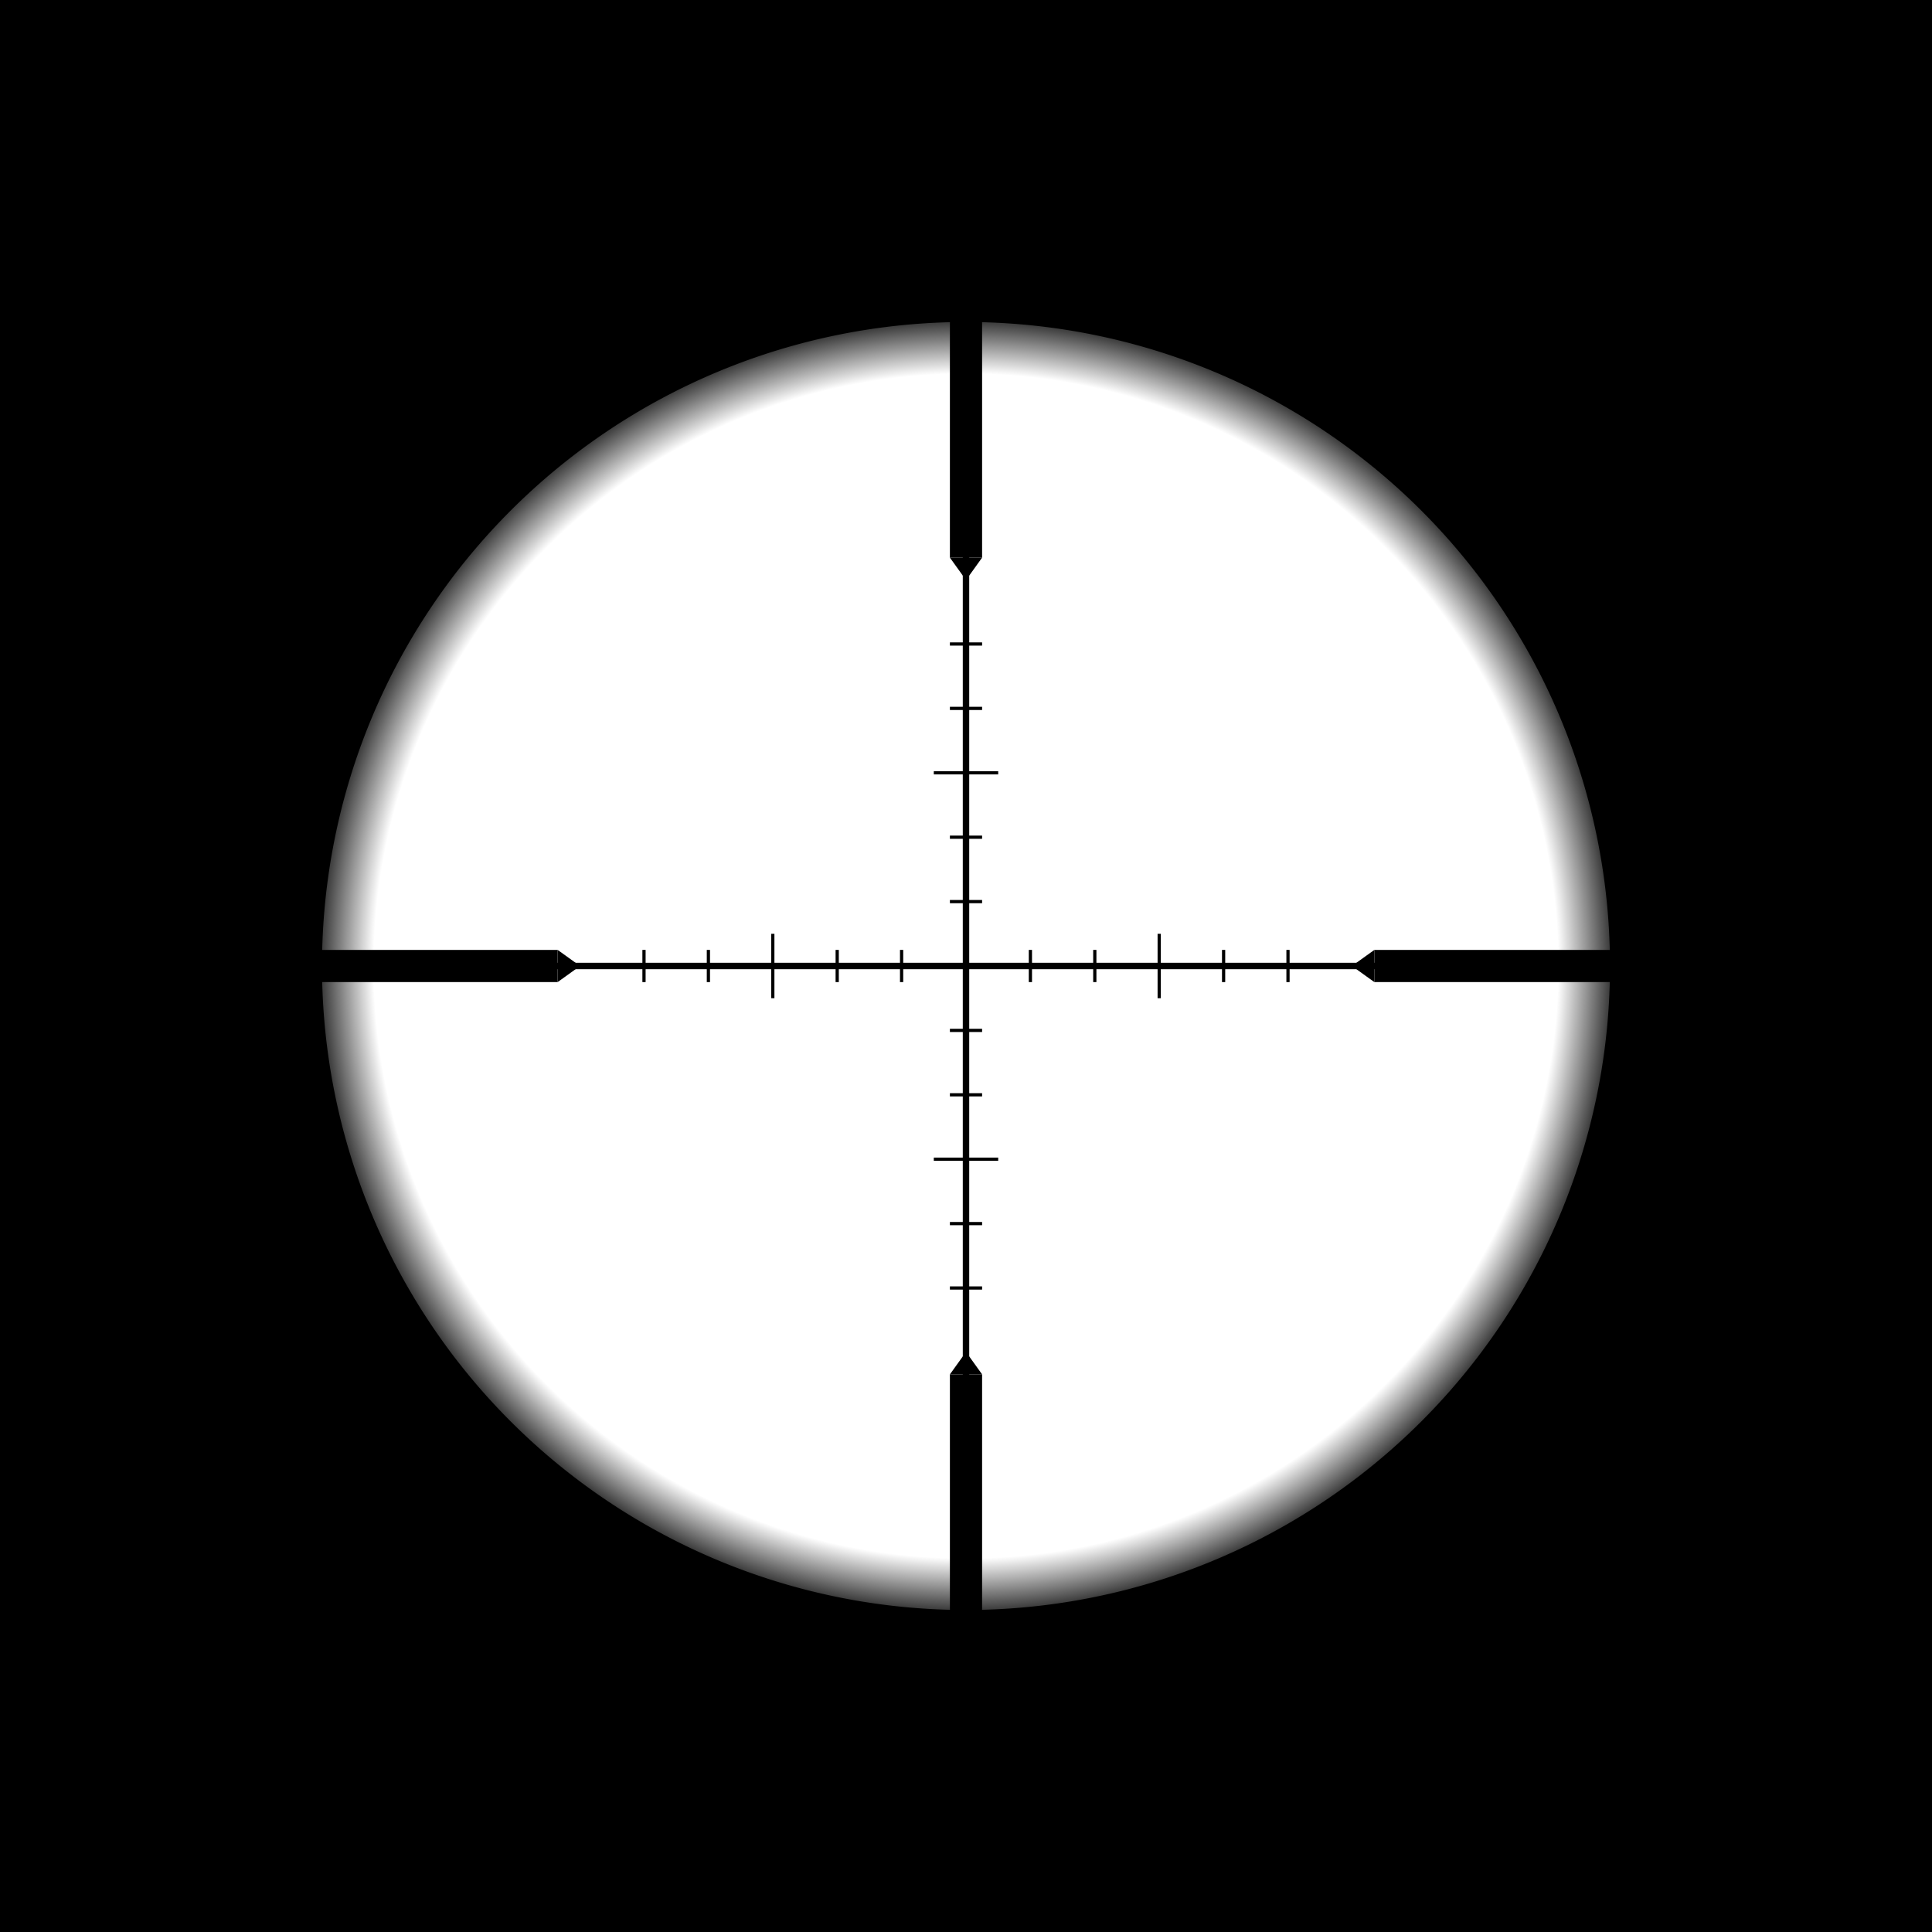 <?xml version="1.0" encoding="UTF-8" standalone="no"?>
<!-- Created with Inkscape (http://www.inkscape.org/) -->

<svg
   width="3000mm"
   height="3000mm"
   viewBox="0 0 3000 3000"
   version="1.1"
   id="svg1"
   inkscape:export-filename="scopesilhouette.svg"
   inkscape:export-xdpi="16.933332"
   inkscape:export-ydpi="16.933332"
   inkscape:version="1.3.2 (091e20e, 2023-11-25, custom)"
   sodipodi:docname="drawing.svg"
   xmlns:inkscape="http://www.inkscape.org/namespaces/inkscape"
   xmlns:sodipodi="http://sodipodi.sourceforge.net/DTD/sodipodi-0.dtd"
   xmlns:xlink="http://www.w3.org/1999/xlink"
   xmlns="http://www.w3.org/2000/svg"
   xmlns:svg="http://www.w3.org/2000/svg">
  <sodipodi:namedview
     id="namedview1"
     pagecolor="#ffffff"
     bordercolor="#000000"
     borderopacity="0.25"
     inkscape:showpageshadow="2"
     inkscape:pageopacity="0.0"
     inkscape:pagecheckerboard="0"
     inkscape:deskcolor="#d1d1d1"
     inkscape:document-units="mm"
     inkscape:zoom="0.038714286"
     inkscape:cx="3370.8487"
     inkscape:cy="4739.8524"
     inkscape:window-width="1920"
     inkscape:window-height="1009"
     inkscape:window-x="-8"
     inkscape:window-y="-8"
     inkscape:window-maximized="1"
     inkscape:current-layer="layer3" />
  <defs
     id="defs1">
    <linearGradient
       id="linearGradient43"
       inkscape:collect="always">
      <stop
         style="stop-color:#000000;stop-opacity:0;"
         offset="0.836"
         id="stop43" />
      <stop
         style="stop-color:#000000;stop-opacity:1;"
         offset="0.932"
         id="stop44" />
    </linearGradient>
    <radialGradient
       inkscape:collect="always"
       xlink:href="#linearGradient43"
       id="radialGradient44"
       cx="2000"
       cy="2000"
       fx="2000"
       fy="2000"
       r="1000"
       gradientUnits="userSpaceOnUse"
       gradientTransform="matrix(1.1,0,0,1.1,-200,-200)" />
  </defs>
  <g
     inkscape:groupmode="layer"
     id="layer5"
     inkscape:label="Layer 5"
     sodipodi:insensitive="true"
     style="display:inline"
     transform="translate(-500,-500)">
    <circle
       style="fill:url(#radialGradient44);stroke:none;stroke-width:44.296;stroke-dasharray:none;stroke-opacity:1"
       id="path43"
       cx="2000"
       cy="2000"
       r="1100" />
  </g>
  <g
     inkscape:groupmode="layer"
     id="layer3"
     inkscape:label="Layer 3"
     style="display:inline"
     transform="translate(-500,-500)">
    <rect
       style="fill:#000000;fill-opacity:1;stroke:none;stroke-width:7.879;stroke-dasharray:none;stroke-opacity:1"
       id="rect16"
       width="4000"
       height="10"
       x="-2.2737368e-13"
       y="1995" />
    <rect
       style="fill:#000000;fill-opacity:1;stroke:none;stroke-width:7.879;stroke-dasharray:none;stroke-opacity:1"
       id="rect17"
       width="4000"
       height="10"
       x="-2.2737368e-13"
       y="-2005"
       transform="rotate(90)" />
  </g>
  <g
     inkscape:label="Layer 1"
     inkscape:groupmode="layer"
     id="layer1"
     style="display:inline"
     transform="translate(-500,-500)">
    <g
       id="g17"
       transform="scale(0.805,1)"
       style="fill:#000000;fill-opacity:1">
      <path
         d="m 0,1975 v 50 h 1696.781 v -25 -25 z"
         style="fill:#000000;fill-opacity:1;stroke-width:4.063"
         id="path9" />
      <path
         d="m 1696.781,1975 v 25 25 l 21.609,-12.5 21.61,-12.5 -21.61,-12.5 z"
         style="fill:#000000;fill-opacity:1;stroke-width:9.991"
         id="path8" />
    </g>
    <g
       id="g18"
       transform="matrix(-0.805,0,0,1,4000,0)"
       style="fill:#000000;fill-opacity:1">
      <path
         d="m 0,1975 v 50 h 1696.781 v -25 -25 z"
         style="fill:#000000;fill-opacity:1;stroke-width:4.063"
         id="path17" />
      <path
         d="m 1696.781,1975 v 25 25 l 21.609,-12.5 21.61,-12.5 -21.61,-12.5 z"
         style="fill:#000000;fill-opacity:1;stroke-width:9.991"
         id="path18" />
    </g>
    <g
       id="g27"
       transform="matrix(0,0.805,-1,0,4000,-1e-4)"
       style="fill:#000000;fill-opacity:1">
      <path
         d="m 0,1975 v 50 h 1696.781 v -25 -25 z"
         style="fill:#000000;fill-opacity:1;stroke-width:4.063"
         id="path26" />
      <path
         d="m 1696.781,1975 v 25 25 l 21.609,-12.5 21.61,-12.5 -21.61,-12.5 z"
         style="fill:#000000;fill-opacity:1;stroke-width:9.991"
         id="path27" />
    </g>
    <g
       id="g29"
       transform="matrix(0,-0.805,-1,0,4000,4000)"
       style="fill:#000000;fill-opacity:1">
      <path
         d="m 0,1975 v 50 h 1696.781 v -25 -25 z"
         style="fill:#000000;fill-opacity:1;stroke-width:4.063"
         id="path28" />
      <path
         d="m 1696.781,1975 v 25 25 l 21.609,-12.5 21.61,-12.5 -21.61,-12.5 z"
         style="fill:#000000;fill-opacity:1;stroke-width:9.991"
         id="path29" />
    </g>
  </g>
  <g
     inkscape:groupmode="layer"
     id="layer4"
     inkscape:label="Layer 4"
     style="display:inline"
     transform="translate(-500,-500)">
    <rect
       style="display:inline;fill:#000000;fill-opacity:1;stroke:none;stroke-width:0.731;stroke-dasharray:none;stroke-opacity:1"
       id="rect22"
       width="5"
       height="50"
       x="1897.5"
       y="1975" />
    <rect
       style="display:inline;fill:#000000;fill-opacity:1;stroke:none;stroke-width:0.731;stroke-dasharray:none;stroke-opacity:1"
       id="rect23"
       width="5"
       height="50"
       x="1797.5"
       y="1975" />
    <rect
       style="display:inline;fill:#000000;fill-opacity:1;stroke:none;stroke-width:1.034;stroke-dasharray:none;stroke-opacity:1"
       id="rect24"
       width="5"
       height="100"
       x="1697.5"
       y="1950" />
    <rect
       style="display:inline;fill:#000000;fill-opacity:1;stroke:none;stroke-width:0.731;stroke-dasharray:none;stroke-opacity:1"
       id="rect25"
       width="5"
       height="50"
       x="1597.5"
       y="1975" />
    <rect
       style="display:inline;fill:#000000;fill-opacity:1;stroke:none;stroke-width:0.731;stroke-dasharray:none;stroke-opacity:1"
       id="rect26"
       width="5"
       height="50"
       x="1497.5"
       y="1975" />
    <rect
       style="display:inline;fill:#000000;fill-opacity:1;stroke:none;stroke-width:0.731;stroke-dasharray:none;stroke-opacity:1"
       id="rect29"
       width="5"
       height="50"
       x="2497.5"
       y="1975" />
    <rect
       style="display:inline;fill:#000000;fill-opacity:1;stroke:none;stroke-width:0.731;stroke-dasharray:none;stroke-opacity:1"
       id="rect30"
       width="5"
       height="50"
       x="2397.5"
       y="1975" />
    <rect
       style="display:inline;fill:#000000;fill-opacity:1;stroke:none;stroke-width:1.034;stroke-dasharray:none;stroke-opacity:1"
       id="rect31"
       width="5"
       height="100"
       x="2297.5"
       y="1950" />
    <rect
       style="display:inline;fill:#000000;fill-opacity:1;stroke:none;stroke-width:0.731;stroke-dasharray:none;stroke-opacity:1"
       id="rect32"
       width="5"
       height="50"
       x="2197.5"
       y="1975" />
    <rect
       style="display:inline;fill:#000000;fill-opacity:1;stroke:none;stroke-width:0.731;stroke-dasharray:none;stroke-opacity:1"
       id="rect33"
       width="5"
       height="50"
       x="2097.5"
       y="1975" />
    <rect
       style="display:inline;fill:#000000;fill-opacity:1;stroke:none;stroke-width:0.731;stroke-dasharray:none;stroke-opacity:1"
       id="rect44"
       width="5"
       height="50"
       x="1897.5"
       y="-2025"
       transform="rotate(90)" />
    <rect
       style="display:inline;fill:#000000;fill-opacity:1;stroke:none;stroke-width:0.731;stroke-dasharray:none;stroke-opacity:1"
       id="rect45"
       width="5"
       height="50"
       x="1797.5"
       y="-2025"
       transform="rotate(90)" />
    <rect
       style="display:inline;fill:#000000;fill-opacity:1;stroke:none;stroke-width:1.034;stroke-dasharray:none;stroke-opacity:1"
       id="rect46"
       width="5"
       height="100"
       x="1697.5"
       y="-2050"
       transform="rotate(90)" />
    <rect
       style="display:inline;fill:#000000;fill-opacity:1;stroke:none;stroke-width:0.731;stroke-dasharray:none;stroke-opacity:1"
       id="rect47"
       width="5"
       height="50"
       x="1597.5"
       y="-2025"
       transform="rotate(90)" />
    <rect
       style="display:inline;fill:#000000;fill-opacity:1;stroke:none;stroke-width:0.731;stroke-dasharray:none;stroke-opacity:1"
       id="rect48"
       width="5"
       height="50"
       x="1497.5"
       y="-2025"
       transform="rotate(90)" />
    <rect
       style="display:inline;fill:#000000;fill-opacity:1;stroke:none;stroke-width:0.731;stroke-dasharray:none;stroke-opacity:1"
       id="rect49"
       width="5"
       height="50"
       x="2497.5"
       y="-2025"
       transform="rotate(90)" />
    <rect
       style="display:inline;fill:#000000;fill-opacity:1;stroke:none;stroke-width:0.731;stroke-dasharray:none;stroke-opacity:1"
       id="rect50"
       width="5"
       height="50"
       x="2397.5"
       y="-2025"
       transform="rotate(90)" />
    <rect
       style="display:inline;fill:#000000;fill-opacity:1;stroke:none;stroke-width:1.034;stroke-dasharray:none;stroke-opacity:1"
       id="rect51"
       width="5"
       height="100"
       x="2297.5"
       y="-2050"
       transform="rotate(90)" />
    <rect
       style="display:inline;fill:#000000;fill-opacity:1;stroke:none;stroke-width:0.731;stroke-dasharray:none;stroke-opacity:1"
       id="rect52"
       width="5"
       height="50"
       x="2197.5"
       y="-2025"
       transform="rotate(90)" />
    <rect
       style="display:inline;fill:#000000;fill-opacity:1;stroke:none;stroke-width:0.731;stroke-dasharray:none;stroke-opacity:1"
       id="rect53"
       width="5"
       height="50"
       x="2097.5"
       y="-2025"
       transform="rotate(90)" />
  </g>
  <g
     inkscape:groupmode="layer"
     id="layer2"
     inkscape:label="Layer 2"
     style="display:inline"
     transform="translate(-500,-500)">
    <path
       id="rect1"
       style="display:inline;fill:#000000;fill-opacity:1;stroke:none;stroke-width:10;stroke-dasharray:none;stroke-opacity:1"
       d="M 0,0 V 4000 H 4000 V 0 Z m 2000,1000 a 1000,1000 0 0 1 1000,1000 1000,1000 0 0 1 -1000,1000 1000,1000 0 0 1 -1000,-1000 1000,1000 0 0 1 1000,-1000 z" />
  </g>
</svg>
